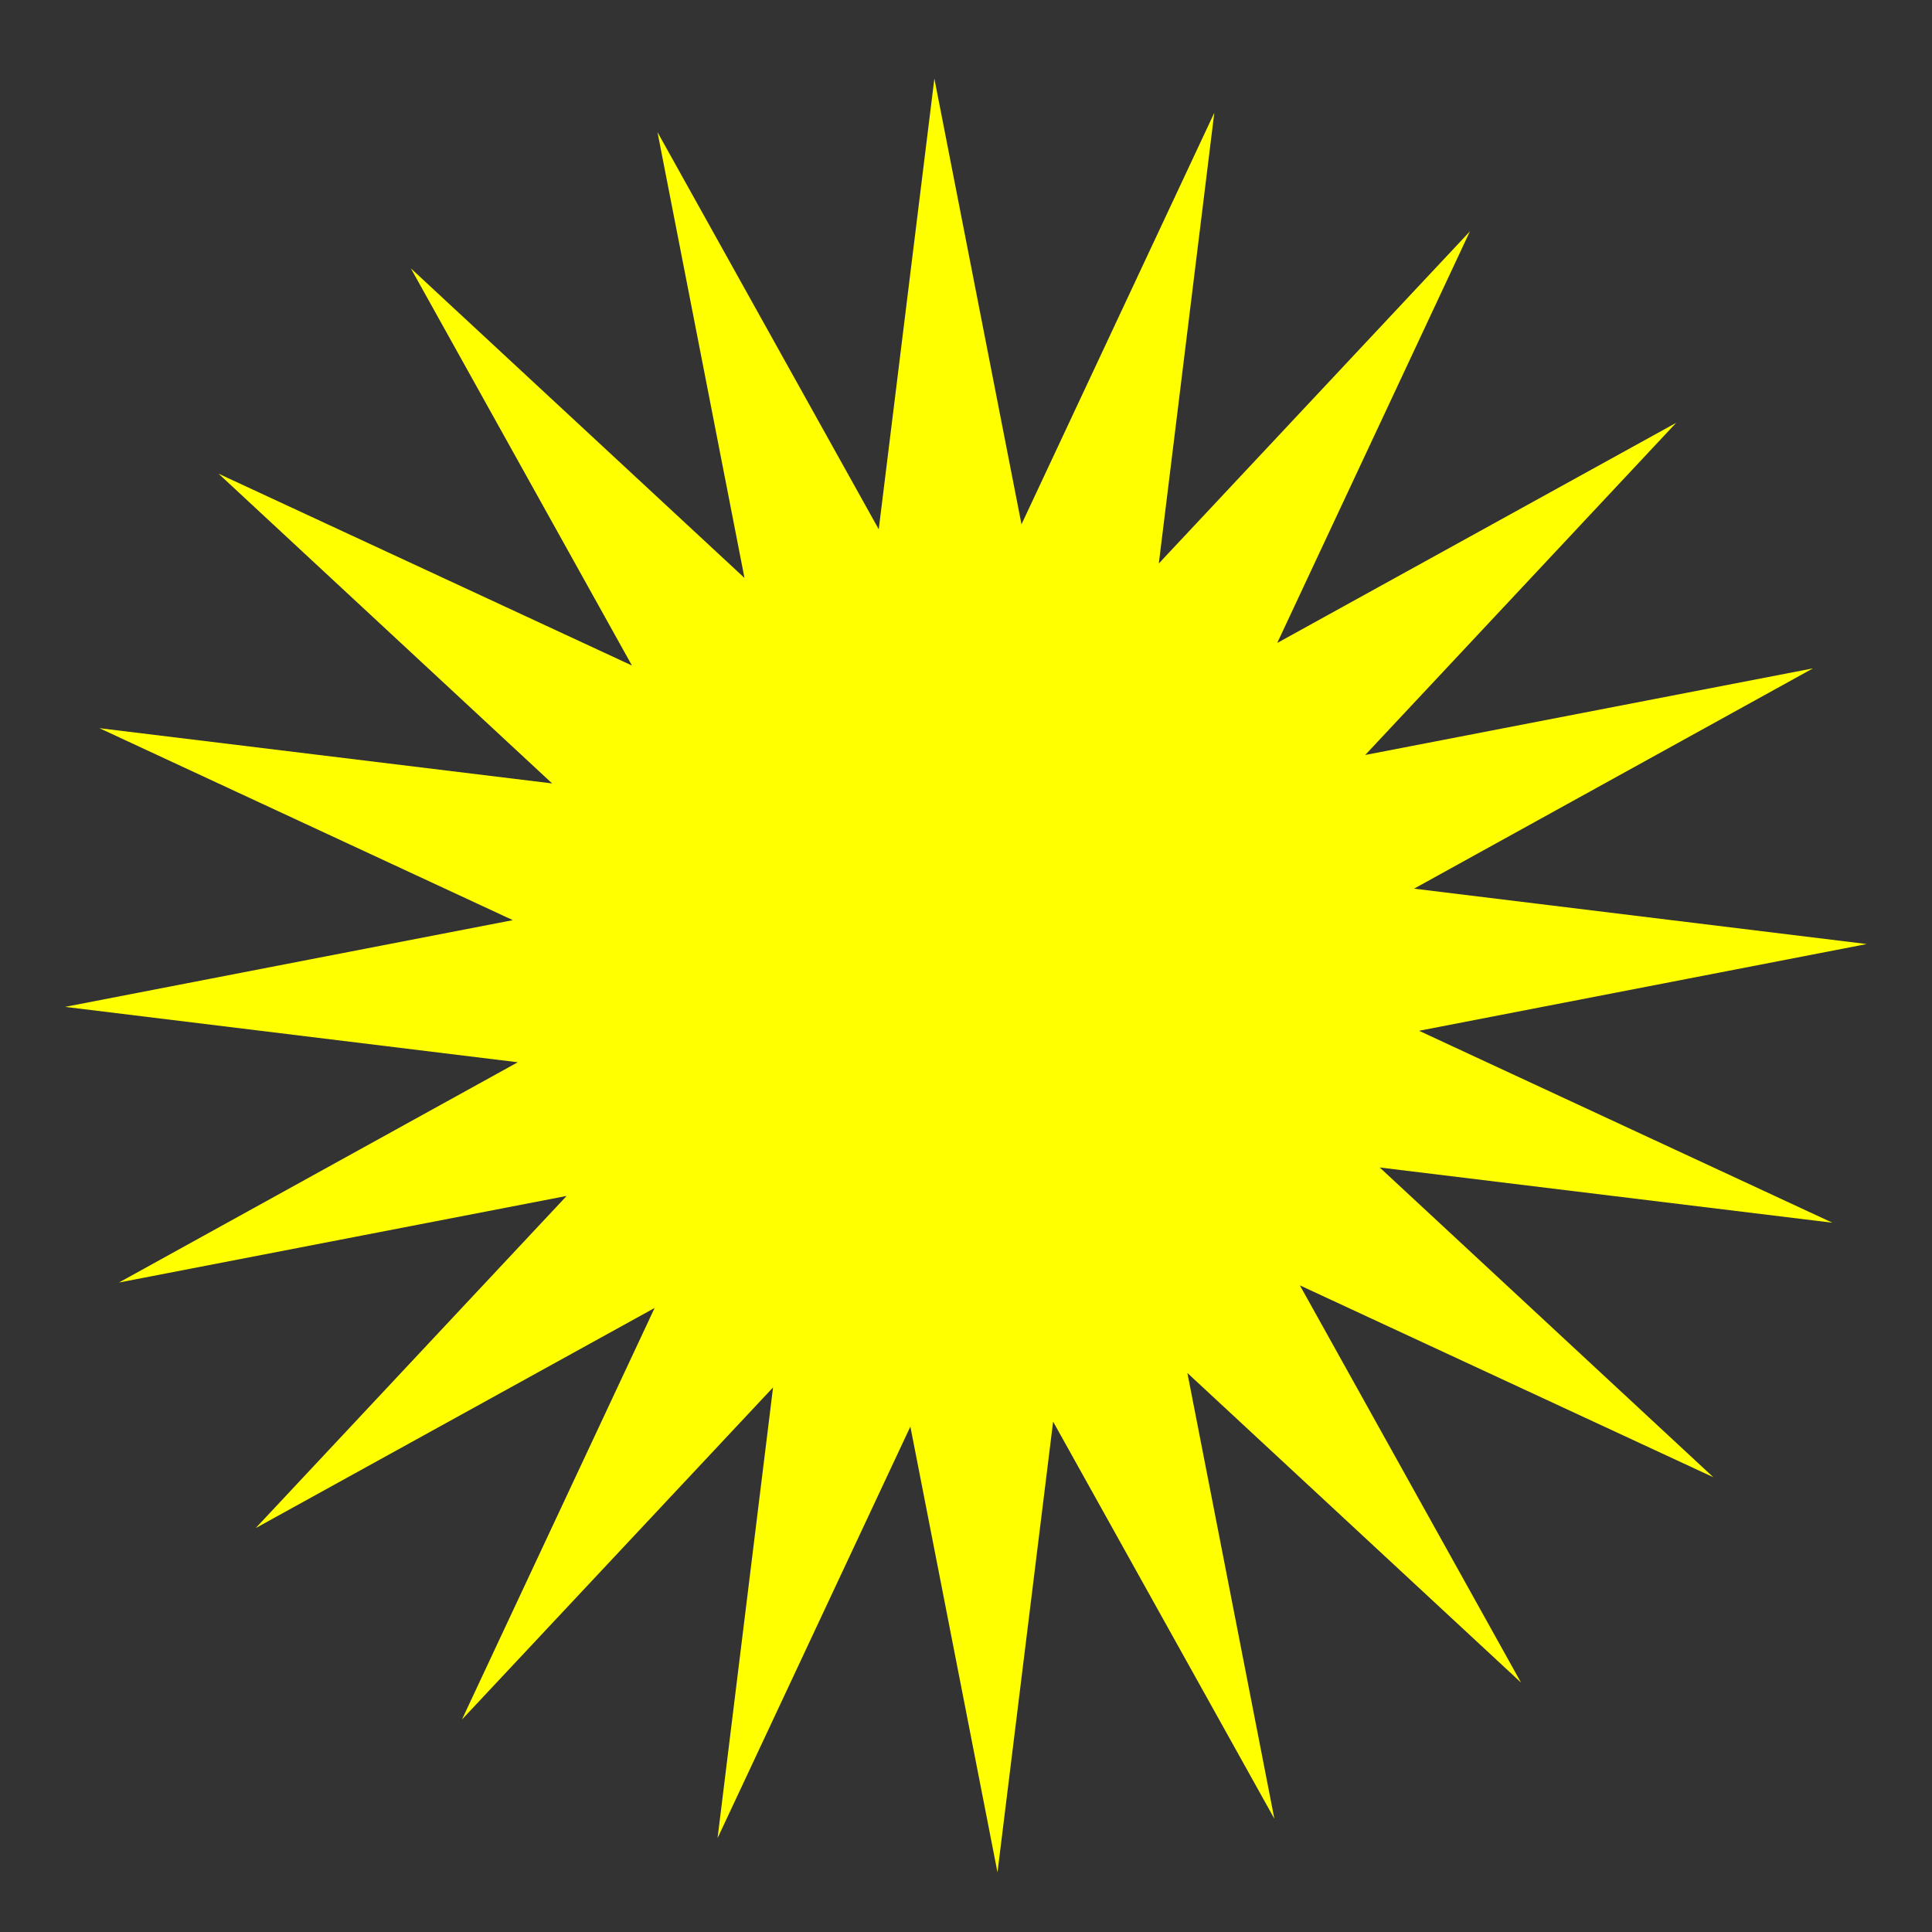 <?xml version="1.0" encoding="UTF-8" standalone="no"?>
<!-- Created with Inkscape (http://www.inkscape.org/) -->

<svg
   xmlns:dc="http://purl.org/dc/elements/1.1/"
   xmlns:cc="http://creativecommons.org/ns#"
   xmlns:rdf="http://www.w3.org/1999/02/22-rdf-syntax-ns#"
   xmlns:svg="http://www.w3.org/2000/svg"
   xmlns="http://www.w3.org/2000/svg"
   xmlns:sodipodi="http://sodipodi.sourceforge.net/DTD/sodipodi-0.dtd"
   xmlns:inkscape="http://www.inkscape.org/namespaces/inkscape"
   width="100"
   height="100"
   viewBox="0 0 26.458 26.458"
   version="1.1"
   id="svg8"
   inkscape:version="0.92.3 (2405546, 2018-03-11)"
   sodipodi:docname="starAxel.svg">
  <rect x="0" y="0" width="26.458" height="26.458" fill="#333333" stroke="none"/>
  <defs
     id="defs2" />
  <sodipodi:namedview
     id="base"
     pagecolor="#ffffff"
     bordercolor="#666666"
     borderopacity="1.0"
     inkscape:pageopacity="0.0"
     inkscape:pageshadow="2"
     inkscape:zoom="3.959798"
     inkscape:cx="71.12709"
     inkscape:cy="38.42025"
     inkscape:document-units="mm"
     inkscape:current-layer="layer1"
     showgrid="false"
     units="px"
     inkscape:window-width="1916"
     inkscape:window-height="1041"
     inkscape:window-x="1280"
     inkscape:window-y="18"
     inkscape:window-maximized="0" />
  <g
     inkscape:label="Layer 1"
     inkscape:groupmode="layer"
     id="layer1"
     transform="translate(0,-270.542)">
    <path
       sodipodi:type="star"
       style="opacity:1;fill:#ffff00;fill-opacity:1;stroke:none;stroke-width:1.323;stroke-linecap:round;stroke-linejoin:bevel;stroke-miterlimit:4;stroke-dasharray:none;stroke-opacity:1"
       id="path815"
       sodipodi:sides="20"
       sodipodi:cx="12.160763"
       sodipodi:cy="282.90152"
       sodipodi:r1="13.595194"
       sodipodi:r2="6.8855247"
       sodipodi:arg1="-2.2341278"
       sodipodi:arg2="-2.0770482"
       inkscape:flatsided="false"
       inkscape:rounded="0"
       inkscape:randomized="0"
       d="m 3.79,272.189 5.032,4.69 -1.312,-6.753 3.337,6.016 0.839,-6.828 1.314,6.753 2.908,-6.235 -0.837,6.828 4.692,-5.031 -2.906,6.235 6.017,-3.335 -4.69,5.032 6.753,-1.312 -6.016,3.337 6.828,0.839 -6.753,1.314 6.235,2.908 -6.828,-0.837 5.031,4.692 -6.235,-2.906 3.335,6.017 -5.032,-4.69 1.312,6.753 -3.337,-6.016 -0.839,6.828 -1.314,-6.753 -2.908,6.235 0.837,-6.828 -4.692,5.031 2.906,-6.235 -6.017,3.335 4.69,-5.032 -6.753,1.312 6.016,-3.337 -6.828,-0.839 6.753,-1.314 -6.235,-2.908 6.828,0.837 -5.031,-4.692 6.235,2.906 z"
       inkscape:transform-center-x="-1.6073175"
       inkscape:transform-center-y="0.80569526"
       transform="matrix(0.908,0,0,0.904,2.185,28.158)" />
  </g>
</svg>

